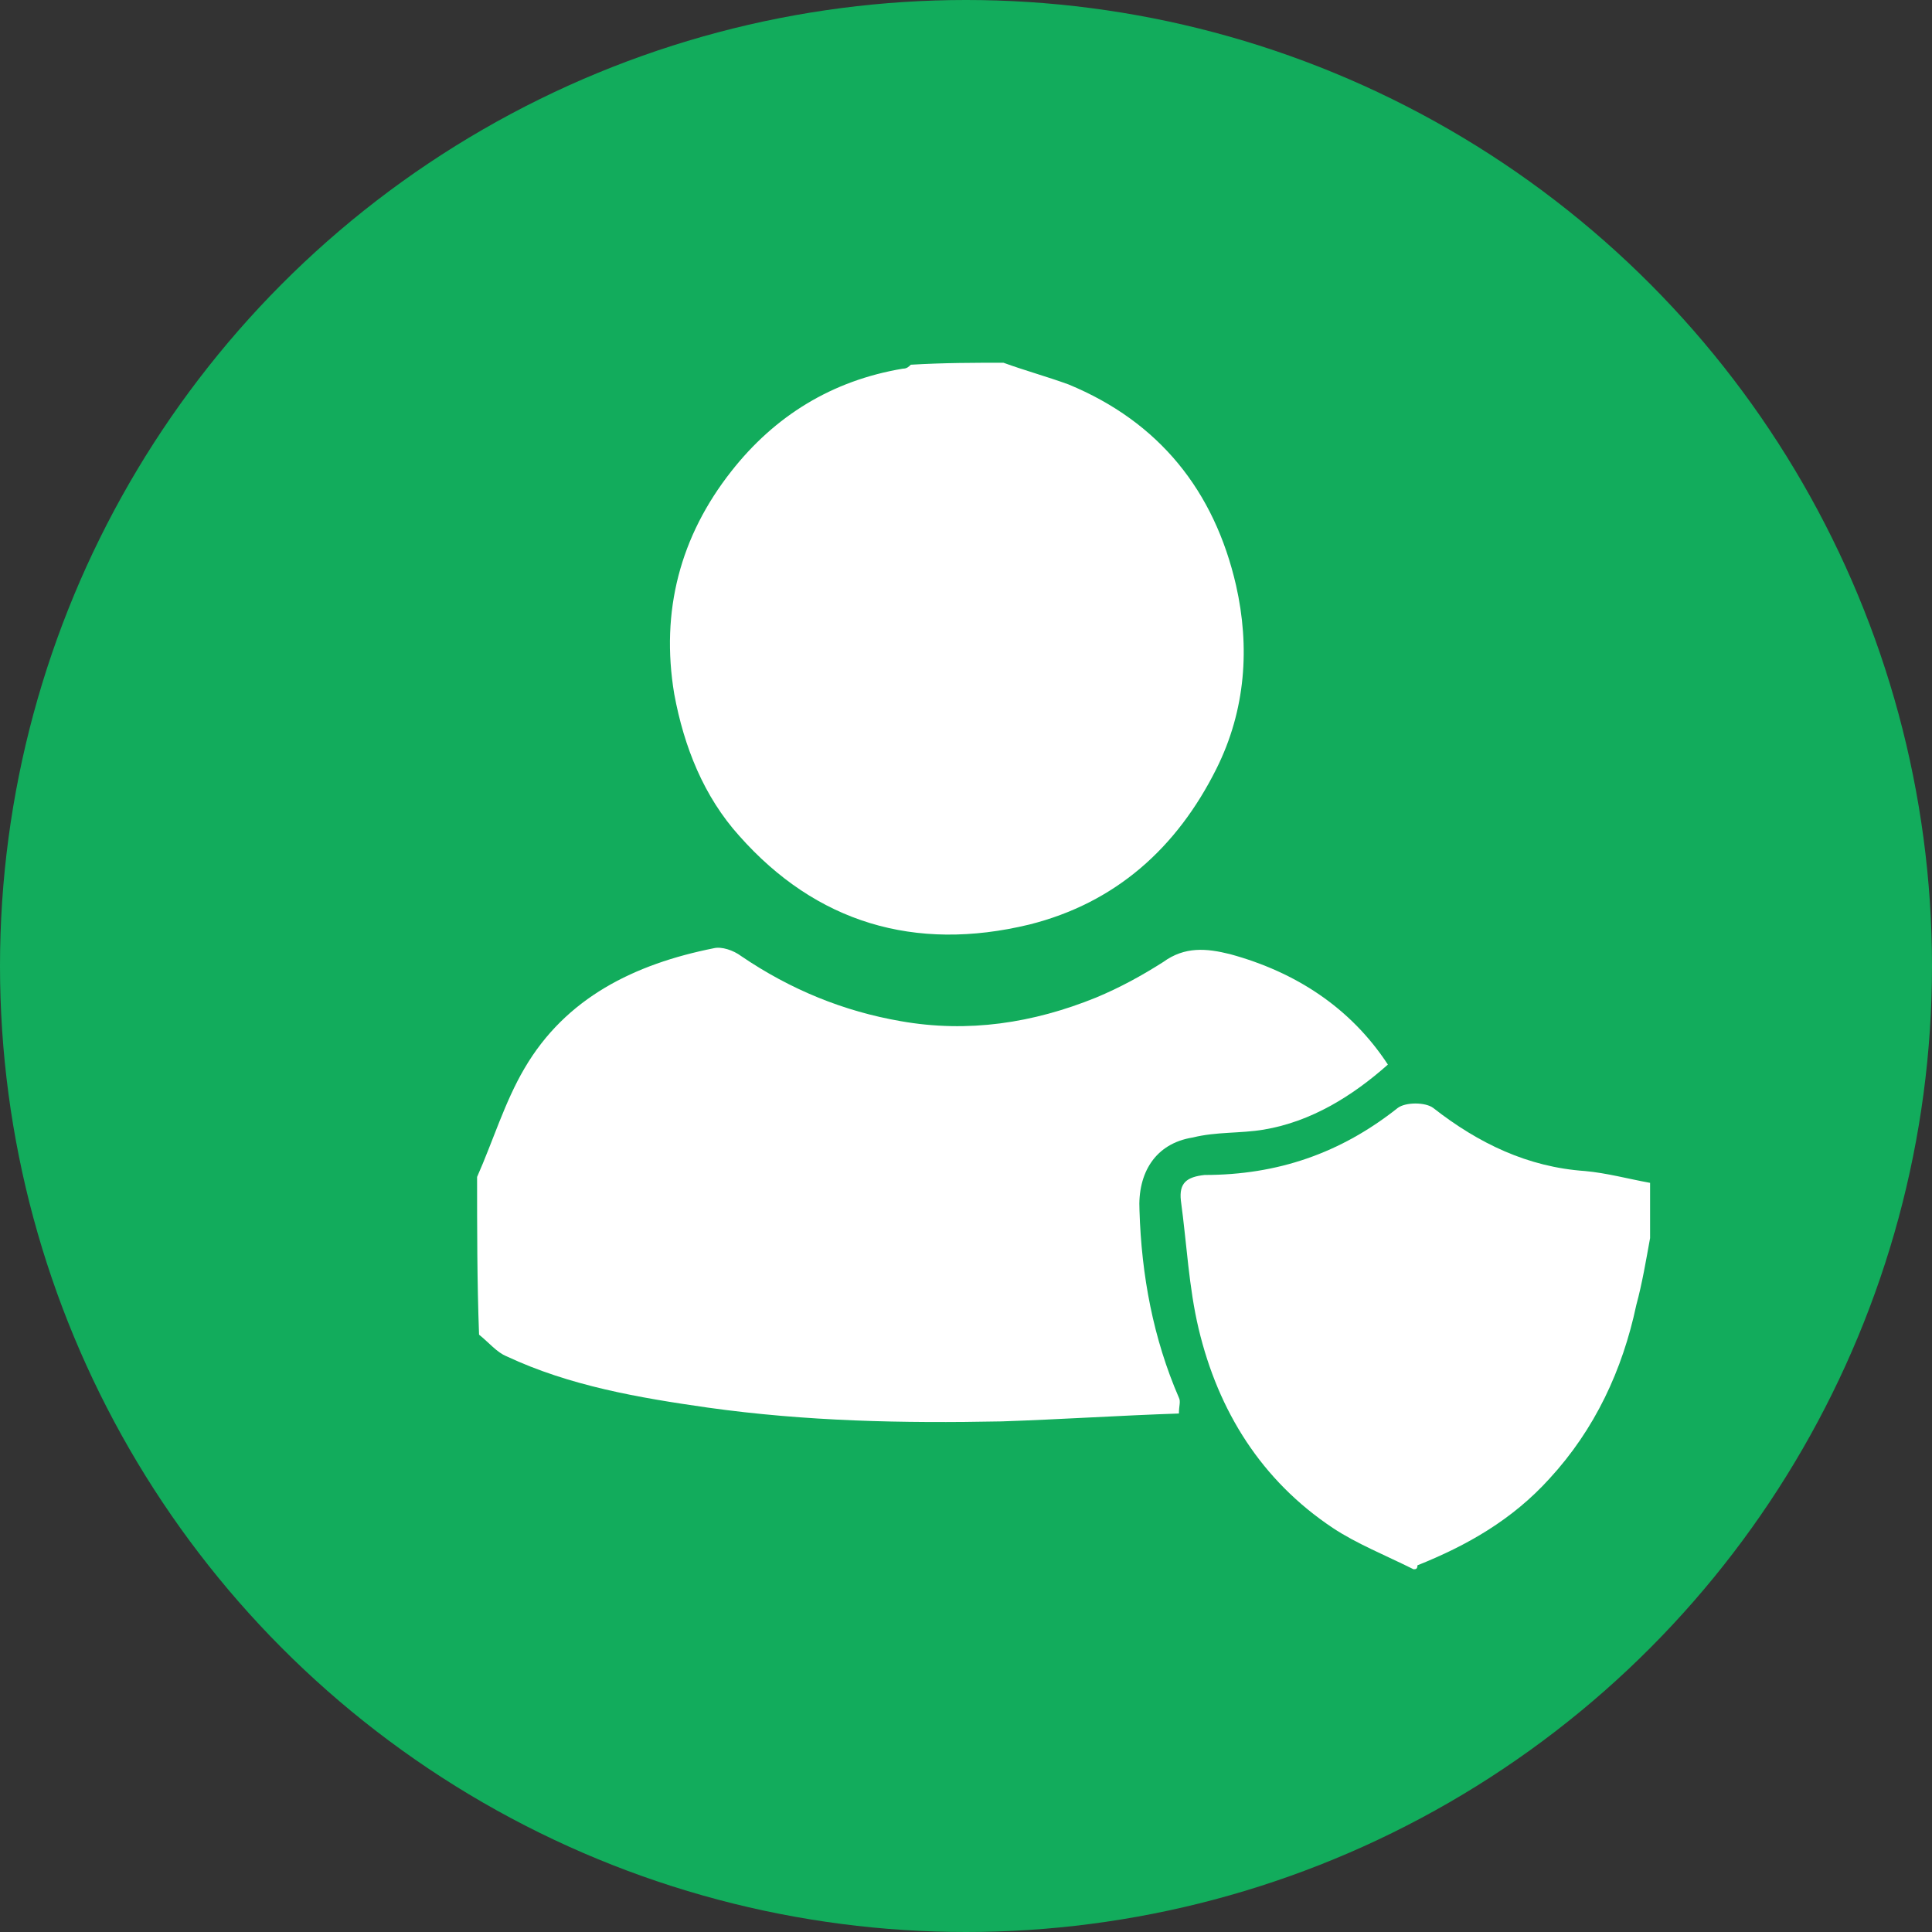 <?xml version="1.0" encoding="utf-8"?>
<!-- Generator: Adobe Illustrator 19.2.1, SVG Export Plug-In . SVG Version: 6.00 Build 0)  -->
<svg version="1.1" id="Layer_1" xmlns="http://www.w3.org/2000/svg" xmlns:xlink="http://www.w3.org/1999/xlink" x="0px" y="0px"
	 viewBox="0 0 98 98" style="enable-background:new 0 0 98 98;" xml:space="preserve">
<rect x="0" y="0" width="98" height="98" fill="#333333" stroke="none"/>
<style type="text/css">
	.st0{fill-rule:evenodd;clip-rule:evenodd;fill:#12AC5C;}
	.st1{fill:#FFFFFF;}
</style>
<circle class="st0" cx="49" cy="49" r="49"/>
<g>
	<path class="st1" d="M24.2,59.7c0.8-1.8,1.4-3.8,2.4-5.5c2.1-3.6,5.6-5.3,9.6-6.1c0.4-0.1,1,0.1,1.4,0.4c2.5,1.7,5.2,2.8,8.1,3.3
		c3.4,0.6,6.7,0.1,9.9-1.2c1.2-0.5,2.3-1.1,3.4-1.8c1.1-0.8,2.2-0.7,3.4-0.4c3.3,0.9,6.1,2.7,8,5.6c-1.8,1.6-3.9,2.9-6.3,3.3
		c-1.2,0.2-2.4,0.1-3.6,0.4c-1.9,0.3-2.8,1.8-2.7,3.7c0.1,3.3,0.7,6.5,2,9.5c0.1,0.2,0,0.4,0,0.8c-3,0.1-6,0.3-9,0.4
		c-5,0.1-9.9,0-14.9-0.7c-3.5-0.5-7-1.1-10.2-2.6c-0.5-0.2-0.9-0.7-1.4-1.1C24.2,65,24.2,62.3,24.2,59.7z"/>
	<path class="st1" d="M50.9,18.4c1.1,0.4,2.2,0.7,3.3,1.1c4.6,1.9,7.4,5.4,8.5,10.2c0.7,3.1,0.5,6.3-1,9.3c-2,4-5.1,6.8-9.5,7.9
		c-5.8,1.4-10.8-0.1-14.7-4.5c-1.8-2-2.8-4.5-3.3-7.2c-0.7-4.2,0.3-8,2.9-11.3c2.2-2.8,5.1-4.6,8.7-5.2c0.2,0,0.3-0.1,0.4-0.2
		C47.9,18.4,49.4,18.4,50.9,18.4z M41.8,38.8c1.8,2.8,4.4,3.6,7.2,3.4c2.4-0.1,4.6-1,6-3.4C50.6,38.8,46.4,38.8,41.8,38.8z"/>
	<path class="st1" d="M71.7,79.6c-1.4-0.7-2.9-1.3-4.1-2.1c-3.6-2.4-5.8-5.9-6.8-10.1c-0.5-2.1-0.6-4.3-0.9-6.5
		c-0.1-0.9,0.3-1.2,1.2-1.3c3.7,0,6.9-1.1,9.8-3.4c0.4-0.3,1.4-0.3,1.8,0c2.3,1.8,4.8,3,7.7,3.2c1.1,0.1,2.2,0.4,3.3,0.6
		c0,0.9,0,1.9,0,2.8c-0.2,1.1-0.4,2.3-0.7,3.4c-0.7,3.3-2.1,6.3-4.4,8.8c-1.9,2.1-4.2,3.4-6.7,4.4C71.9,79.6,71.8,79.6,71.7,79.6z"
		/>
	<rect x="40" y="36.5" class="st1" width="16.6" height="6.3"/>
</g>
</svg>
